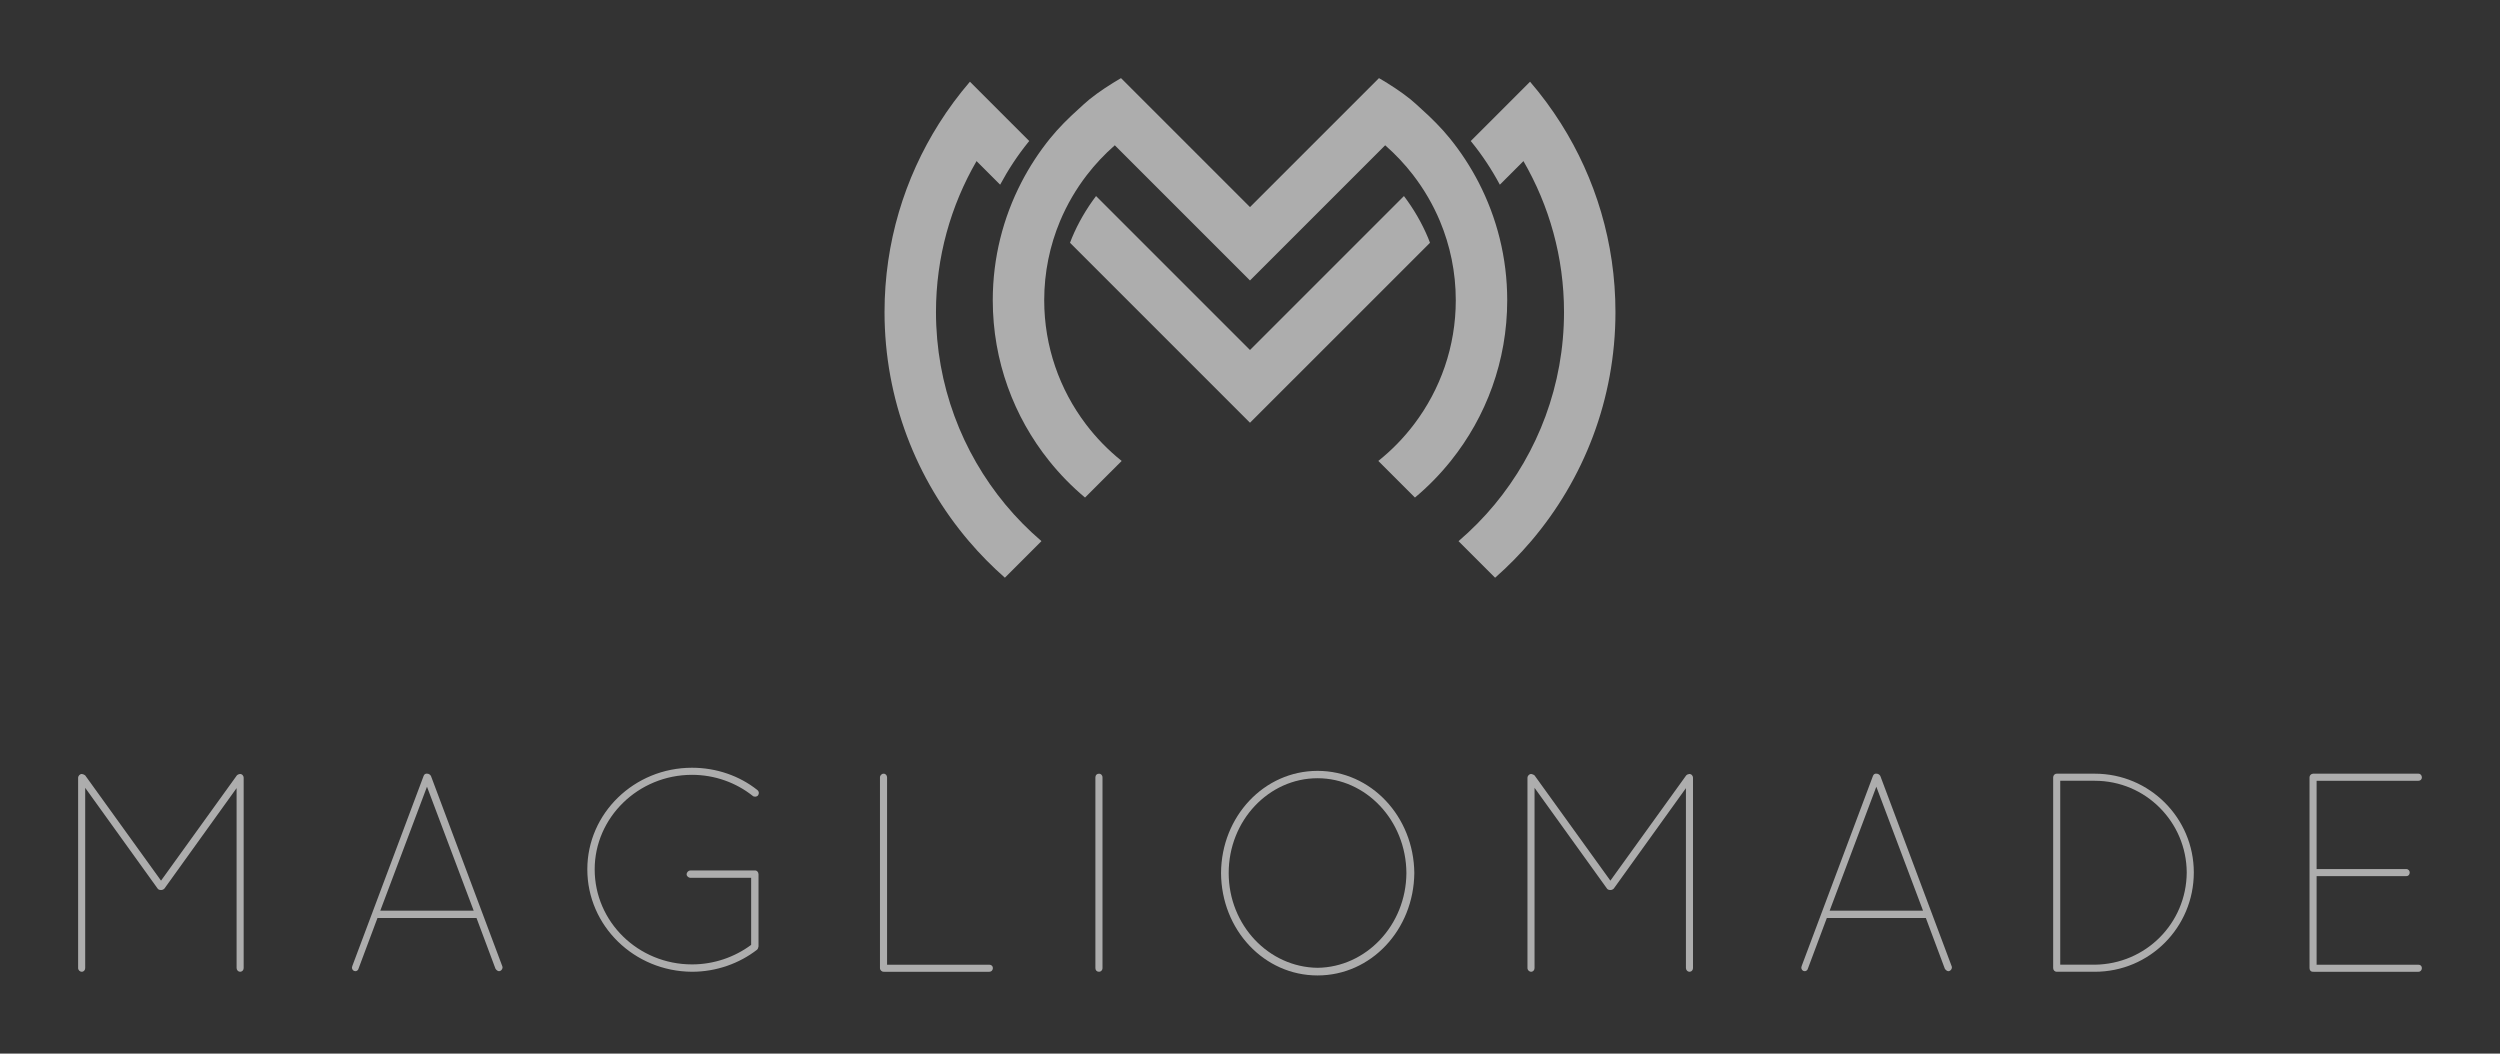 <?xml version="1.0" encoding="UTF-8" standalone="no"?>
<!-- Generator: Adobe Illustrator 16.0.4, SVG Export Plug-In . SVG Version: 6.00 Build 0)  -->

<svg
   xmlns:dc="http://purl.org/dc/elements/1.1/"
   xmlns:cc="http://creativecommons.org/ns#"
   xmlns:rdf="http://www.w3.org/1999/02/22-rdf-syntax-ns#"
   xmlns:svg="http://www.w3.org/2000/svg"
   xmlns="http://www.w3.org/2000/svg"
   xmlns:sodipodi="http://sodipodi.sourceforge.net/DTD/sodipodi-0.dtd"
   xmlns:inkscape="http://www.inkscape.org/namespaces/inkscape"
   version="1.1"
   id="Layer_1"
   x="0px"
   y="0px"
   width="320px"
   height="134.857px"
   viewBox="0 0 320 134.857"
   enable-background="new 0 0 320 134.857"
   xml:space="preserve"
   inkscape:version="0.48.2 r9819"
   sodipodi:docname="magliomade-logo-full.svg"><rect x="0" y="0" width="320" height="134.857" fill="#333333" stroke="none"/><defs
   id="defs37" /><sodipodi:namedview
   pagecolor="#ffffff"
   bordercolor="#666666"
   borderopacity="1"
   objecttolerance="10"
   gridtolerance="10"
   guidetolerance="10"
   inkscape:pageopacity="0"
   inkscape:pageshadow="2"
   inkscape:window-width="1261"
   inkscape:window-height="665"
   id="namedview35"
   showgrid="false"
   inkscape:zoom="1.5556349"
   inkscape:cx="159.93292"
   inkscape:cy="72.441938"
   inkscape:window-x="0"
   inkscape:window-y="0"
   inkscape:window-maximized="0"
   inkscape:current-layer="g25" />
<g
   id="g3"
   style="fill:#ffffff;fill-opacity:0.6">
	<path
   d="M30.283,100.88l-9.237,12.857c-0.109,0.109-0.253,0.181-0.398,0.181h-0.072   c-0.181,0-0.327-0.072-0.399-0.181l-9.272-12.895v23.071c0,0.255-0.181,0.472-0.435,0.472S10,124.169,10,123.915V99.539   c0-0.216,0.217-0.47,0.47-0.47c0.037,0,0.074,0,0.109,0.035c0.109,0,0.218,0.074,0.326,0.146l9.707,13.473l9.707-13.473   c0.072-0.072,0.181-0.146,0.291-0.146c0.035-0.035,0.072-0.035,0.109-0.035c0.289,0,0.47,0.253,0.47,0.47v24.375   c0,0.255-0.182,0.472-0.47,0.472c-0.218,0-0.435-0.217-0.435-0.472V100.88z"
   id="path5"
   style="fill:#ffffff;fill-opacity:0.6" />
	<path
   d="M60.994,117.504H48.316l-2.426,6.484c-0.037,0.181-0.218,0.326-0.399,0.326   c-0.035,0-0.109-0.037-0.181-0.037c-0.217-0.107-0.326-0.362-0.217-0.616l9.128-24.338c0.072-0.218,0.253-0.326,0.47-0.291   c0.181,0,0.362,0.109,0.471,0.291l9.126,24.338c0.109,0.253-0.036,0.508-0.253,0.616c-0.072,0-0.109,0.037-0.145,0.037   c-0.181,0-0.362-0.145-0.472-0.326L60.994,117.504z M48.678,116.562h11.953l-5.977-15.864L48.678,116.562z"
   id="path7"
   style="fill:#ffffff;fill-opacity:0.6" />
	<path
   d="M88.36,112.361c-0.218,0-0.472-0.217-0.472-0.435c0-0.291,0.253-0.507,0.472-0.507h8.223h0.071   c0.253,0,0.436,0.217,0.436,0.507v9.2c0,0.037,0,0.072-0.038,0.109v0.072c-0.036,0.109-0.071,0.181-0.145,0.253   c-2.246,1.739-5.178,2.825-8.329,2.825c-7.389-0.037-13.401-5.868-13.401-13.111c0-7.172,6.012-13.003,13.401-13.003   c3.151,0,6.083,1.051,8.329,2.825c0.253,0.182,0.289,0.472,0.109,0.725c-0.144,0.181-0.507,0.217-0.687,0.036   c-2.102-1.666-4.819-2.679-7.751-2.679c-6.882,0-12.459,5.469-12.459,12.097c0,6.736,5.578,12.169,12.459,12.169   c2.824,0,5.467-0.941,7.569-2.499v-8.584H88.36z"
   id="path9"
   style="fill:#ffffff;fill-opacity:0.6" />
	<path
   d="M113.182,124.386h-0.074c-0.253,0-0.472-0.217-0.472-0.472V99.504c0-0.253,0.218-0.472,0.472-0.472   s0.436,0.218,0.436,0.472v23.978h13.074c0.289,0,0.472,0.18,0.472,0.433c0,0.255-0.183,0.472-0.472,0.472H113.182z"
   id="path11"
   style="fill:#ffffff;fill-opacity:0.6" />
	<path
   d="M140.211,99.504c0-0.291,0.183-0.472,0.472-0.472c0.218,0,0.436,0.181,0.436,0.472v24.411   c0,0.29-0.218,0.472-0.436,0.472c-0.289,0-0.472-0.182-0.472-0.472V99.504z"
   id="path13"
   style="fill:#ffffff;fill-opacity:0.6" />
	<path
   d="M168.646,98.671c6.844,0,12.313,5.831,12.387,13.074c-0.074,7.28-5.543,13.112-12.387,13.112   c-6.847,0-12.313-5.833-12.352-13.112C156.333,104.502,161.8,98.671,168.646,98.671z M168.646,123.879   c6.192-0.072,11.335-5.433,11.374-12.134c-0.039-6.736-5.181-12.132-11.374-12.132c-6.23,0-11.374,5.396-11.374,12.132   C157.273,118.446,162.416,123.807,168.646,123.879z"
   id="path15"
   style="fill:#ffffff;fill-opacity:0.6" />
	<path
   d="M215.8,100.88l-9.237,12.857c-0.109,0.109-0.253,0.181-0.398,0.181h-0.071   c-0.183,0-0.327-0.072-0.401-0.181l-9.272-12.895v23.071c0,0.255-0.18,0.472-0.433,0.472s-0.472-0.217-0.472-0.472V99.539   c0-0.216,0.218-0.47,0.472-0.47c0.035,0,0.074,0,0.109,0.035c0.109,0,0.218,0.074,0.324,0.146l9.708,13.473l9.705-13.473   c0.074-0.072,0.183-0.146,0.292-0.146c0.035-0.035,0.071-0.035,0.109-0.035c0.289,0,0.469,0.253,0.469,0.47v24.375   c0,0.255-0.18,0.472-0.469,0.472c-0.218,0-0.436-0.217-0.436-0.472V100.88z"
   id="path17"
   style="fill:#ffffff;fill-opacity:0.6" />
	<path
   d="M246.51,117.504h-12.676l-2.426,6.484c-0.038,0.181-0.218,0.326-0.4,0.326c-0.036,0-0.109-0.037-0.18-0.037   c-0.218-0.107-0.327-0.362-0.218-0.616l9.127-24.338c0.074-0.218,0.253-0.326,0.472-0.291c0.18,0,0.362,0.109,0.472,0.291   l9.125,24.338c0.109,0.253-0.035,0.508-0.253,0.616c-0.071,0-0.109,0.037-0.145,0.037c-0.18,0-0.362-0.145-0.472-0.326   L246.51,117.504z M234.196,116.562h11.951l-5.977-15.864L234.196,116.562z"
   id="path19"
   style="fill:#ffffff;fill-opacity:0.6" />
	<path
   d="M262.806,99.504c0-0.253,0.183-0.472,0.472-0.472h0.035h4.819c7.026,0,12.676,5.687,12.676,12.641   c0,7.026-5.65,12.713-12.676,12.713h-4.819h-0.035c-0.289,0-0.472-0.217-0.472-0.472V99.504z M268.131,123.481   c6.519-0.074,11.733-5.289,11.771-11.809c-0.038-6.447-5.252-11.734-11.771-11.734h-4.421v23.543H268.131z"
   id="path21"
   style="fill:#ffffff;fill-opacity:0.6" />
	<path
   d="M296.127,124.386h-0.071c-0.292,0-0.437-0.217-0.437-0.472V99.504c0-0.218,0.145-0.435,0.437-0.472h0.035   h0.036h13.437c0.256,0,0.436,0.218,0.436,0.472s-0.18,0.435-0.436,0.435h-13.039v11.3h11.483c0.253,0,0.436,0.218,0.436,0.435   c0,0.291-0.183,0.472-0.436,0.472h-11.483v11.337h13.039c0.256,0,0.436,0.18,0.436,0.433c0,0.255-0.18,0.472-0.436,0.472h-13.398   H296.127z"
   id="path23"
   style="fill:#ffffff;fill-opacity:0.6" />
</g>
<g
   id="g25">
	<path
   d="M199.808,15.815c-1.191-1.883-2.514-3.672-3.961-5.355l-4.677,4.68l-2.915,2.912   c0.036,0.044,0.077,0.088,0.112,0.133c1.371,1.689,2.579,3.525,3.613,5.456l3.021-3.021c3.295,5.691,5.193,12.287,5.193,19.321   c0,9.352-3.336,17.938-8.88,24.636c-1.403,1.692-2.953,3.258-4.622,4.691l4.681,4.682c1.65-1.452,3.195-3.021,4.618-4.693   c6.723-7.9,10.787-18.13,10.787-29.315C206.778,31.067,204.217,22.8,199.808,15.815z"
   id="path27"
   style="fill:#ffffff;fill-opacity:0.6" />
	<path
   d="M128.686,64.576c-5.545-6.697-8.881-15.284-8.881-24.636c0-7.034,1.898-13.63,5.193-19.321l3.021,3.021   c1.035-1.931,2.243-3.767,3.613-5.456c0.036-0.044,0.074-0.088,0.11-0.133l-2.913-2.912l-4.679-4.68   c-1.446,1.683-2.769,3.472-3.958,5.355c-4.41,6.985-6.972,15.252-6.972,24.125c0,11.185,4.064,21.415,10.787,29.315   c1.423,1.672,2.968,3.24,4.618,4.693l4.681-4.682C131.638,67.834,130.087,66.268,128.686,64.576z"
   id="path29"
   style="fill:#ffffff;fill-opacity:0.6" />
	<path
   d="M182.791,30.439c-0.793-1.893-1.833-3.687-3.086-5.344l-14.689,14.689l-4.657,4.657l-0.36,0.358   l-0.359-0.358l-4.657-4.657l-14.689-14.689c-1.252,1.657-2.293,3.451-3.084,5.344c-0.087,0.212-0.167,0.424-0.248,0.636   l13.367,13.366l4.654,4.653l5.016,5.017l5.017-5.017l4.654-4.653l13.369-13.366C182.956,30.864,182.876,30.651,182.791,30.439z"
   id="path31"
   style="fill:#ffffff;fill-opacity:0.6" />
	<path
   d="M189.26,23.342c-1.038-2.006-2.27-3.892-3.681-5.632c-1.1-1.355-2.337-2.586-3.637-3.752   c-0.465-0.416-0.909-0.854-1.397-1.244c-1.264-1.011-2.629-1.896-4.035-2.714l-16.511,16.509L143.489,10   c-1.406,0.818-2.771,1.704-4.035,2.714c-0.488,0.389-0.932,0.828-1.396,1.244c-1.301,1.165-2.539,2.396-3.64,3.752   c-1.41,1.74-2.642,3.626-3.68,5.632c-2.335,4.521-3.664,9.648-3.664,15.088c0,7.775,2.7,14.913,7.206,20.547   c1.376,1.72,2.918,3.298,4.604,4.71L143.574,59c-1.721-1.378-3.266-2.96-4.595-4.72c-3.336-4.412-5.32-9.903-5.32-15.849   c0-3.59,0.725-7.015,2.031-10.137c0.887-2.114,2.044-4.091,3.425-5.887c1.067-1.385,2.266-2.661,3.581-3.811l17.303,17.303   l17.304-17.303c1.314,1.149,2.514,2.426,3.581,3.811c1.379,1.796,2.538,3.773,3.425,5.887c1.306,3.123,2.031,6.547,2.031,10.137   c0,5.946-1.983,11.437-5.32,15.849c-1.329,1.759-2.874,3.342-4.595,4.72l4.689,4.688c1.686-1.412,3.228-2.99,4.604-4.71   c4.507-5.634,7.206-12.772,7.206-20.547C192.923,32.99,191.597,27.863,189.26,23.342z"
   id="path33"
   style="fill:#ffffff;fill-opacity:0.6" />
</g>
</svg>